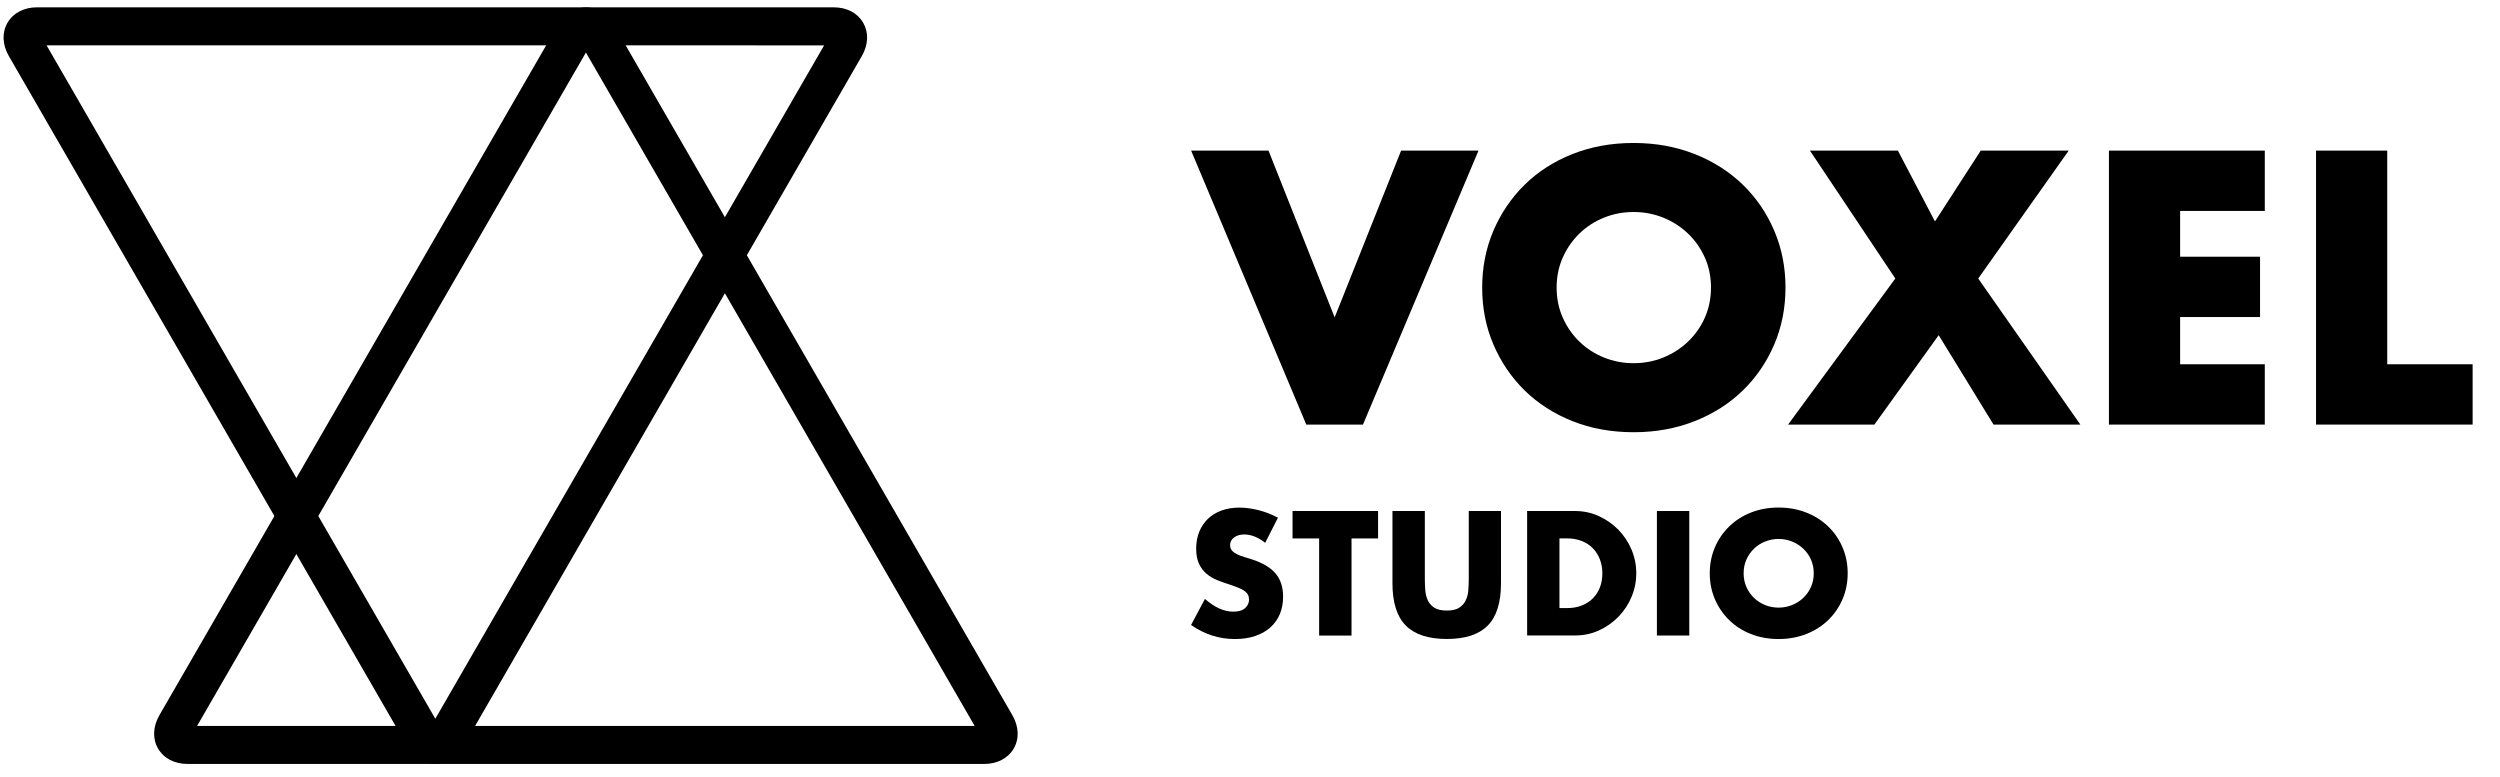 <?xml version="1.0" encoding="utf-8"?>
<!-- Generator: Adobe Illustrator 26.2.1, SVG Export Plug-In . SVG Version: 6.00 Build 0)  -->
<svg version="1.1" xmlns="http://www.w3.org/2000/svg" xmlns:xlink="http://www.w3.org/1999/xlink" x="0px" y="0px"
	 viewBox="0 0 484.88 150.7" style="enable-background:new 0 0 484.88 150.7;" xml:space="preserve">
<style type="text/css">
	.st0{fill:#000000;}
</style>
<g id="A">
	<path class="st0" d="M190.89,148.17H36.38c-2.54,0-4.63-1.09-5.73-3c-1.1-1.9-1-4.26,0.27-6.46L108.18,4.9
		c1.27-2.2,3.27-3.46,5.46-3.46c0,0,0,0,0,0c2.2,0,4.19,1.26,5.46,3.46l77.25,133.81c1.27,2.2,1.37,4.56,0.27,6.46
		C195.52,147.07,193.43,148.17,190.89,148.17z M38.23,140.79l150.81,0.01l-75.4-130.61L38.23,140.79z M112.64,8.46L112.64,8.46
		L112.64,8.46z"/>
</g>
<g id="V">
	<path class="st0" d="M84.43,148.15C84.43,148.15,84.43,148.15,84.43,148.15c-2.2,0-4.19-1.26-5.46-3.46L1.72,10.88
		c-1.27-2.2-1.37-4.56-0.27-6.46c1.1-1.9,3.19-3,5.73-3h154.51c2.54,0,4.63,1.09,5.73,3c1.1,1.91,1,4.26-0.27,6.46L89.9,144.69
		C88.62,146.89,86.63,148.15,84.43,148.15z M85.44,141.13L85.44,141.13L85.44,141.13z M9.03,8.79l75.4,130.61L159.84,8.8L9.03,8.79z
		"/>
</g>
<g id="Voxel">
	<g>
		<path class="st0" d="M246.03,29.21l12.83,32.35l12.89-32.35h15.01l-22.41,53.14h-10.99l-22.34-53.14H246.03z"/>
		<path class="st0" d="M287.47,55.78c0-3.95,0.73-7.62,2.18-11.03c1.46-3.41,3.48-6.38,6.06-8.92c2.58-2.54,5.67-4.52,9.27-5.95
			c3.59-1.43,7.55-2.15,11.87-2.15c4.27,0,8.22,0.72,11.84,2.15c3.62,1.43,6.73,3.42,9.34,5.95c2.61,2.54,4.64,5.51,6.09,8.92
			c1.46,3.41,2.18,7.08,2.18,11.03s-0.73,7.62-2.18,11.03c-1.46,3.41-3.49,6.38-6.09,8.92c-2.61,2.54-5.72,4.52-9.34,5.95
			c-3.62,1.43-7.56,2.15-11.84,2.15c-4.32,0-8.28-0.72-11.87-2.15c-3.59-1.43-6.68-3.42-9.27-5.95c-2.58-2.54-4.6-5.51-6.06-8.92
			C288.19,63.4,287.47,59.73,287.47,55.78z M301.91,55.78c0,2.11,0.4,4.06,1.2,5.85c0.8,1.78,1.88,3.34,3.24,4.65
			c1.36,1.32,2.95,2.34,4.75,3.07c1.81,0.73,3.72,1.09,5.74,1.09c2.02,0,3.94-0.36,5.74-1.09c1.81-0.73,3.4-1.75,4.79-3.07
			c1.38-1.31,2.48-2.87,3.28-4.65c0.79-1.79,1.2-3.74,1.2-5.85c0-2.11-0.4-4.06-1.2-5.85c-0.8-1.78-1.9-3.33-3.28-4.65
			c-1.39-1.32-2.98-2.34-4.79-3.07c-1.81-0.73-3.72-1.09-5.74-1.09c-2.02,0-3.94,0.36-5.74,1.09c-1.81,0.73-3.4,1.75-4.75,3.07
			c-1.36,1.32-2.45,2.87-3.24,4.65C302.31,51.72,301.91,53.67,301.91,55.78z"/>
		<path class="st0" d="M367.6,54.02l-16.56-24.81h17.06l7.19,13.74l8.88-13.74h17.06l-17.55,24.81l19.81,28.33h-16.84l-10.64-17.34
			l-12.47,17.34H346.8L367.6,54.02z"/>
		<path class="st0" d="M439.26,40.91h-16.42v8.88h15.5v11.7h-15.5v9.16h16.42v11.7h-30.23V29.21h30.23V40.91z"/>
		<path class="st0" d="M463.01,29.21v41.44h16.56v11.7H449.2V29.21H463.01z"/>
	</g>
</g>
<g id="Studio">
	<g>
		<path class="st0" d="M245.38,105.29c-0.69-0.56-1.37-0.97-2.05-1.23c-0.68-0.27-1.35-0.4-1.99-0.4c-0.81,0-1.47,0.19-1.99,0.58
			c-0.51,0.38-0.77,0.89-0.77,1.5c0,0.43,0.13,0.78,0.38,1.06c0.25,0.28,0.59,0.52,1.01,0.72s0.89,0.38,1.41,0.53
			c0.52,0.15,1.04,0.31,1.55,0.48c2.05,0.68,3.55,1.6,4.5,2.74c0.95,1.14,1.43,2.63,1.43,4.47c0,1.24-0.21,2.36-0.63,3.36
			s-1.03,1.86-1.83,2.58c-0.8,0.72-1.78,1.27-2.95,1.67c-1.16,0.4-2.48,0.59-3.95,0.59c-3.06,0-5.88-0.91-8.49-2.72l2.69-5.06
			c0.94,0.83,1.87,1.45,2.79,1.86c0.92,0.41,1.83,0.61,2.72,0.61c1.03,0,1.79-0.23,2.29-0.7c0.5-0.47,0.75-1,0.75-1.6
			c0-0.36-0.06-0.68-0.19-0.94c-0.13-0.27-0.34-0.51-0.64-0.74c-0.3-0.23-0.69-0.43-1.17-0.63c-0.48-0.19-1.06-0.41-1.75-0.64
			c-0.81-0.26-1.61-0.54-2.39-0.85c-0.78-0.31-1.47-0.72-2.08-1.23c-0.61-0.51-1.1-1.16-1.47-1.94c-0.38-0.78-0.56-1.77-0.56-2.96
			c0-1.2,0.2-2.28,0.59-3.25c0.39-0.97,0.95-1.8,1.66-2.5c0.72-0.69,1.59-1.23,2.63-1.62c1.04-0.38,2.2-0.58,3.48-0.58
			c1.19,0,2.45,0.17,3.75,0.5c1.3,0.33,2.55,0.82,3.75,1.46L245.38,105.29z"/>
		<path class="st0" d="M262.13,104.43v18.84h-6.28v-18.84h-5.16v-5.32h16.59v5.32H262.13z"/>
		<path class="st0" d="M276.35,99.11v13.13c0,0.7,0.03,1.42,0.08,2.16c0.05,0.74,0.21,1.4,0.48,2c0.27,0.6,0.69,1.08,1.27,1.46
			c0.58,0.37,1.39,0.56,2.43,0.56c1.05,0,1.85-0.19,2.42-0.56c0.57-0.37,0.99-0.86,1.27-1.46c0.28-0.6,0.44-1.27,0.49-2
			c0.05-0.74,0.08-1.46,0.08-2.16V99.11h6.25v14c0,3.76-0.86,6.5-2.58,8.23c-1.72,1.73-4.36,2.59-7.93,2.59
			c-3.57,0-6.21-0.86-7.94-2.59c-1.73-1.73-2.6-4.47-2.6-8.23v-14H276.35z"/>
		<path class="st0" d="M296.18,99.11h9.29c1.65,0,3.19,0.33,4.63,0.99c1.44,0.66,2.7,1.54,3.78,2.64c1.08,1.1,1.93,2.38,2.55,3.84
			c0.62,1.46,0.93,3,0.93,4.6c0,1.58-0.3,3.1-0.91,4.56c-0.61,1.46-1.45,2.75-2.53,3.86c-1.08,1.11-2.34,2-3.78,2.66
			c-1.44,0.66-2.99,0.99-4.66,0.99h-9.29V99.11z M302.46,117.94h1.44c1.09,0,2.06-0.17,2.91-0.51c0.85-0.34,1.58-0.81,2.16-1.41
			c0.58-0.6,1.04-1.31,1.35-2.13c0.31-0.82,0.46-1.73,0.46-2.71c0-0.96-0.16-1.86-0.48-2.69c-0.32-0.83-0.78-1.55-1.36-2.15
			c-0.58-0.6-1.31-1.07-2.16-1.41c-0.85-0.34-1.81-0.51-2.88-0.51h-1.44V117.94z"/>
		<path class="st0" d="M327.64,99.11v24.15h-6.28V99.11H327.64z"/>
		<path class="st0" d="M331.61,111.19c0-1.79,0.33-3.46,0.99-5.01c0.66-1.55,1.58-2.9,2.76-4.05c1.17-1.15,2.58-2.06,4.21-2.71
			c1.63-0.65,3.43-0.98,5.4-0.98c1.94,0,3.74,0.33,5.38,0.98c1.65,0.65,3.06,1.55,4.25,2.71c1.19,1.15,2.11,2.5,2.77,4.05
			c0.66,1.55,0.99,3.22,0.99,5.01c0,1.79-0.33,3.46-0.99,5.01c-0.66,1.55-1.59,2.9-2.77,4.05c-1.19,1.15-2.6,2.06-4.25,2.71
			c-1.64,0.65-3.44,0.98-5.38,0.98c-1.96,0-3.76-0.33-5.4-0.98c-1.64-0.65-3.04-1.55-4.21-2.71c-1.17-1.15-2.09-2.5-2.76-4.05
			C331.94,114.65,331.61,112.98,331.61,111.19z M338.18,111.19c0,0.96,0.18,1.85,0.54,2.66c0.36,0.81,0.85,1.52,1.47,2.11
			c0.62,0.6,1.34,1.06,2.16,1.39c0.82,0.33,1.69,0.5,2.61,0.5c0.92,0,1.79-0.17,2.61-0.5c0.82-0.33,1.55-0.79,2.18-1.39
			c0.63-0.6,1.13-1.3,1.49-2.11s0.54-1.7,0.54-2.66c0-0.96-0.18-1.85-0.54-2.66s-0.86-1.52-1.49-2.11c-0.63-0.6-1.36-1.06-2.18-1.39
			c-0.82-0.33-1.69-0.5-2.61-0.5c-0.92,0-1.79,0.17-2.61,0.5c-0.82,0.33-1.55,0.79-2.16,1.39c-0.62,0.6-1.11,1.3-1.47,2.11
			C338.36,109.34,338.18,110.22,338.18,111.19z"/>
	</g>
</g>
</svg>
